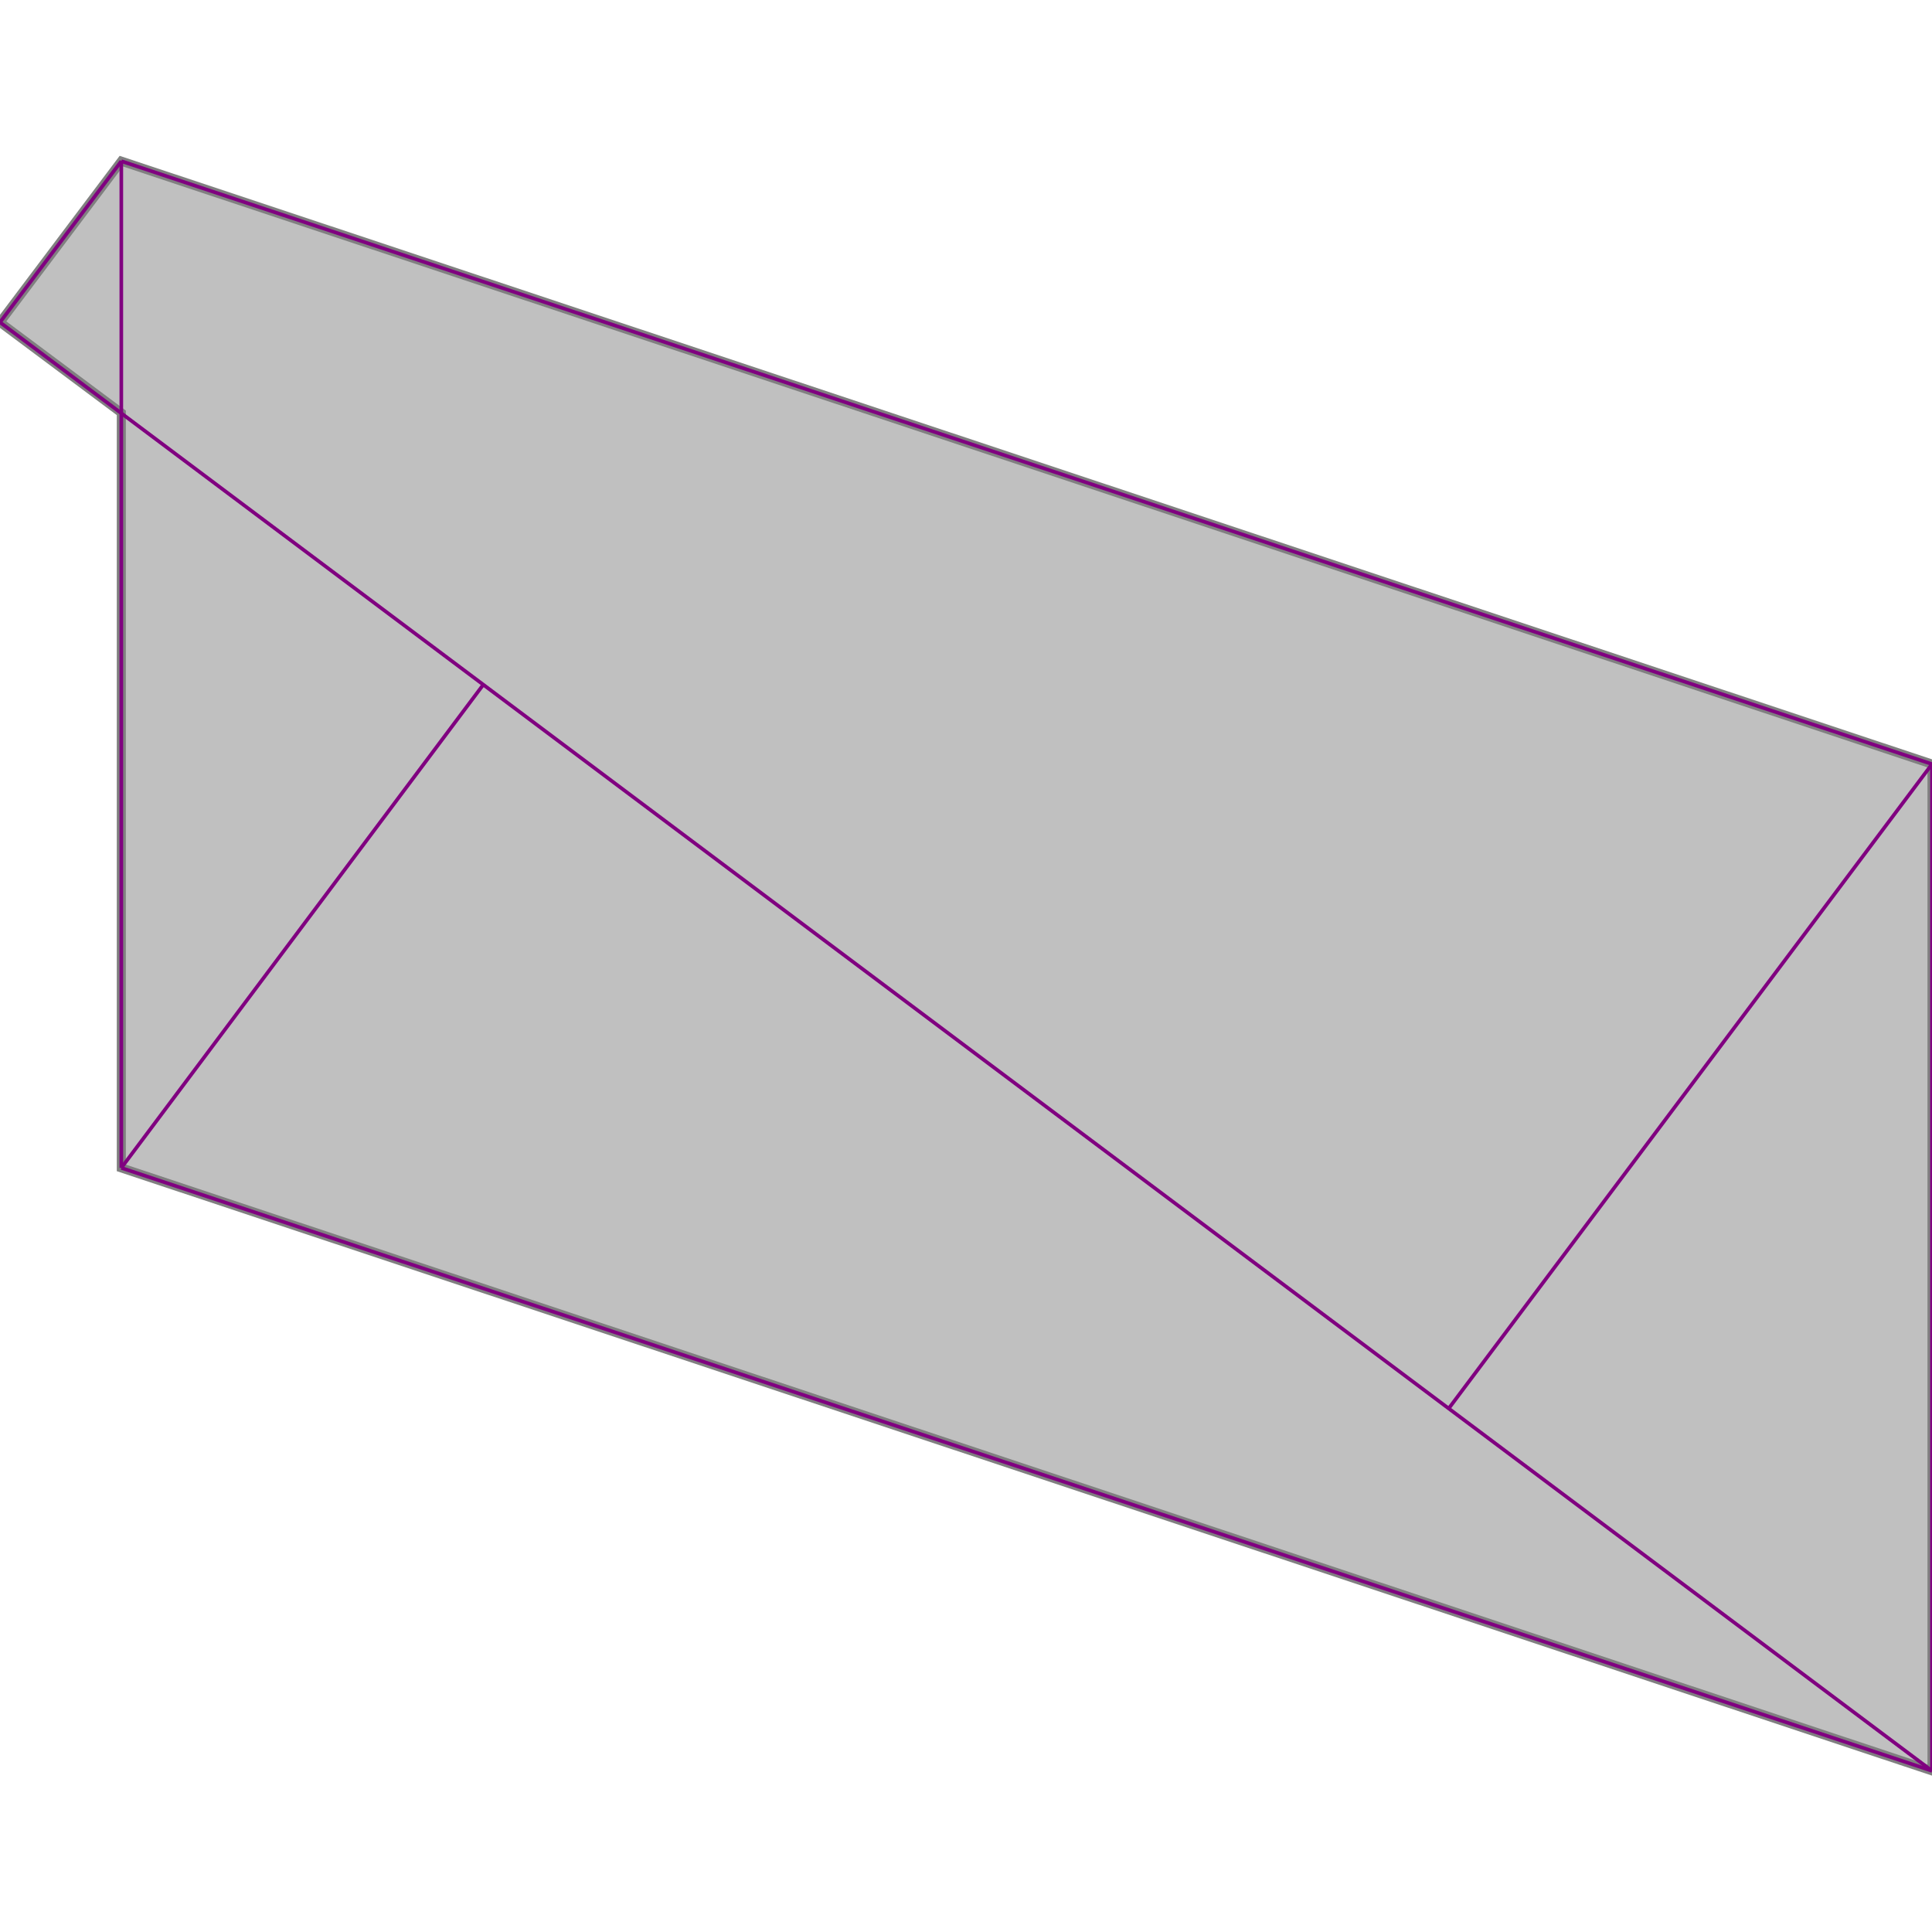 <svg xmlns="http://www.w3.org/2000/svg" xmlns:xlink="http://www.w3.org/1999/xlink" width="400px" height="400px" viewBox="0.000 0.000 1.067 0.889"><path d="M0.067 0.000L1.067 0.333L1.067 0.889L0.067 0.556L0.067 0.139L0.000 0.089Z" fill="silver" stroke="gray" stroke-width="0.005"/><g fill="none" stroke="purple" stroke-width="0.002"><path d="M0.067 0.000L0.067 0.556"/><path d="M1.067 0.333L1.067 0.889"/><path d="M0.067 0.000L0.000 0.089"/><path d="M0.067 0.000L1.067 0.333"/><path d="M0.000 0.089L1.067 0.889"/><path d="M0.267 0.289L0.067 0.556"/><path d="M0.067 0.556L1.067 0.889"/><path d="M1.067 0.333L0.800 0.689"/></g></svg>